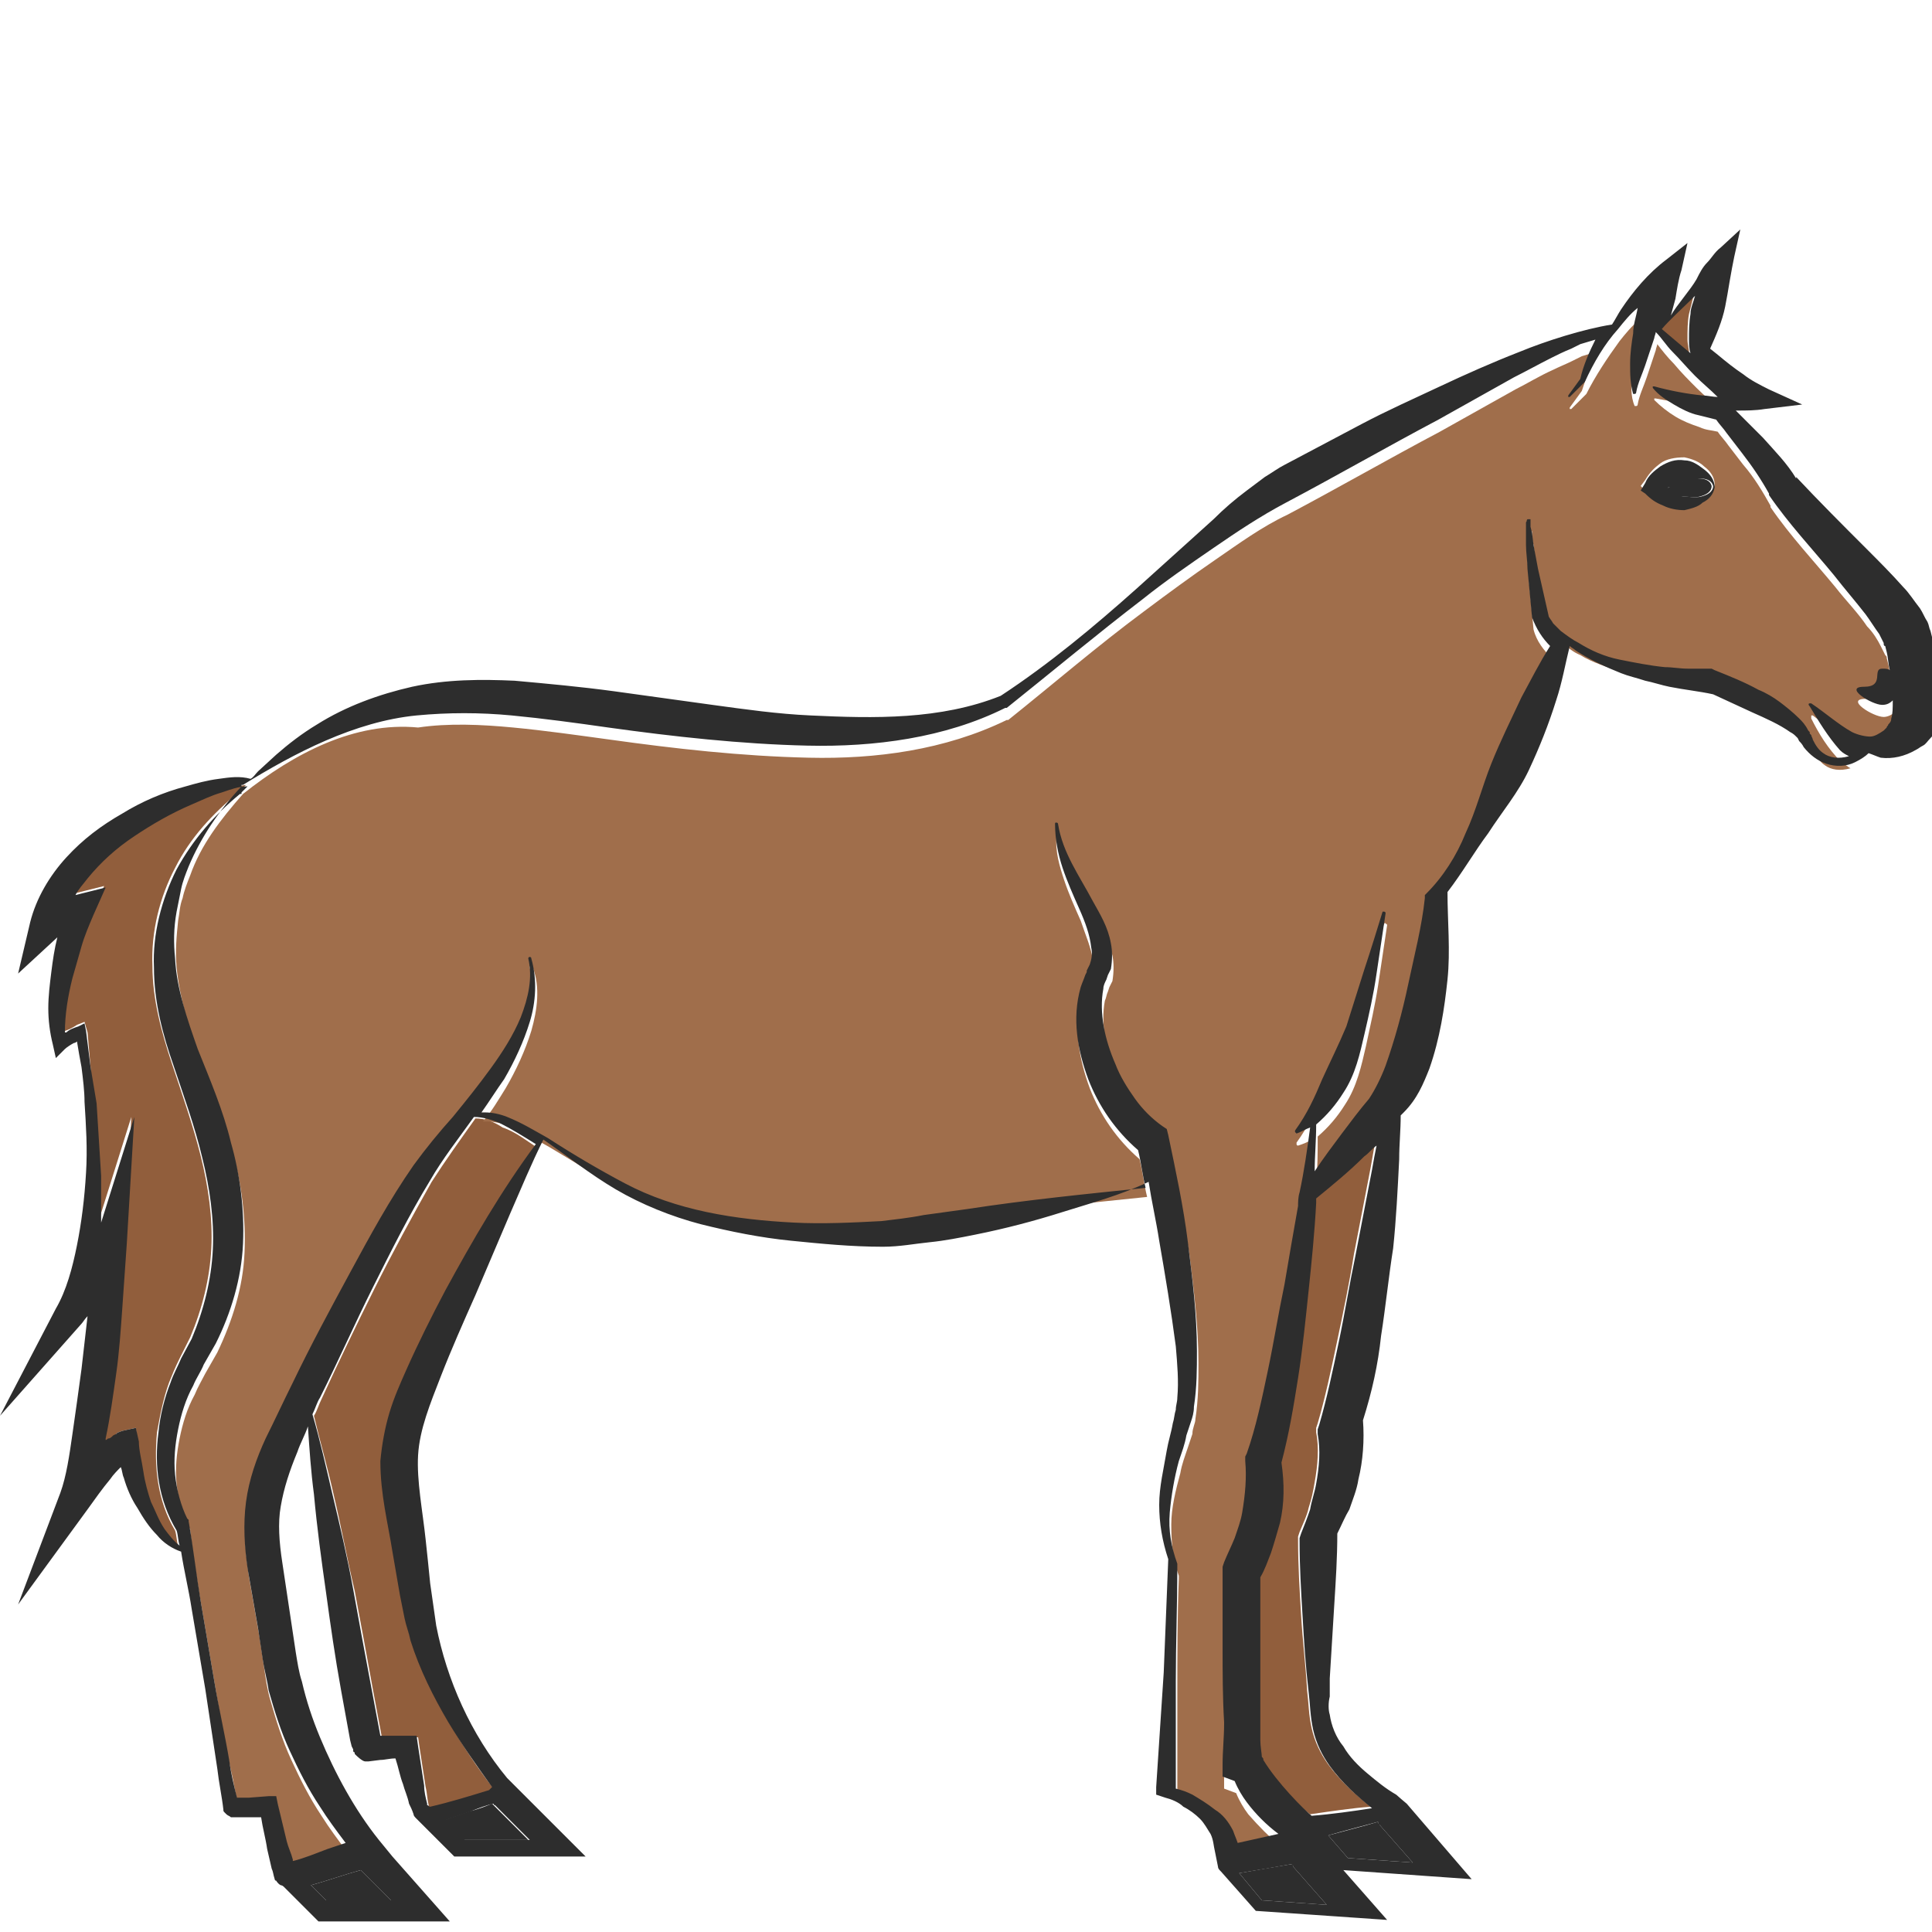 <?xml version="1.0" encoding="utf-8"?>
<!-- Generator: Adobe Illustrator 24.1.2, SVG Export Plug-In . SVG Version: 6.00 Build 0)  -->
<svg version="1.1" id="Layer_1" xmlns="http://www.w3.org/2000/svg" xmlns:xlink="http://www.w3.org/1999/xlink" x="0px" y="0px"
	 viewBox="0 0 128 128" style="enable-background:new 0 0 128 128;" xml:space="preserve">
<style type="text/css">
	.st0{fill:#2D2D2D;}
	.st1{fill:#915E3C;}
	.st2{fill:#A06E4B;}
</style>
<g>
	<path class="st0" d="M85.6,123.5c-1.2,0.2-2.4,0.4-3.5,0.6l1.5,1.8l4.3,0.3l-2.2-2.5C85.7,123.6,85.6,123.5,85.6,123.5z"/>
	<path class="st0" d="M89.3,123.1l4.3,0.3l-2.2-2.5c-0.1-0.1-0.1-0.1-0.1-0.2c-1,0.3-2.2,0.6-3.3,0.9L89.3,123.1z"/>
	<path class="st0" d="M32.6,119.5c-0.5,0.2-1,0.4-1.5,0.5l-1.7,0.6l1.3,1.3h4.3L32.6,119.5C32.7,119.5,32.7,119.5,32.6,119.5z"/>
	<path class="st0" d="M21.6,125.9h4.3l-2-2c-1.1,0.3-2.2,0.7-3.3,1L21.6,125.9z"/>
	<path class="st1" d="M87.1,79.3c0,0.1,0,0.2,0,0.3c-0.1,1.9-0.3,3.9-0.5,5.8c-0.2,1.9-0.4,3.9-0.7,5.8c-0.3,1.9-0.6,3.7-1.1,5.6
		c0.2,1.3,0.1,2.7-0.1,4c-0.1,0.7-0.3,1.3-0.6,2c-0.2,0.5-0.4,1.1-0.7,1.6l0,9.6l0,1.2c0,0.4,0,0.8,0.1,1.1c0,0.1,0,0.1,0.1,0.2
		c0.8,1.5,2.6,3.3,3.2,3.7c1.4-0.2,2.7-0.4,4-0.5c-1-0.8-2-1.7-2.8-2.8c-0.5-0.7-0.9-1.5-1.1-2.4c-0.2-0.9-0.2-1.7-0.3-2.5
		c-0.1-1.7-0.3-3.3-0.4-5c-0.1-1.7-0.2-3.3-0.2-5l0-0.2l0.1-0.3c0.2-0.5,0.5-1.1,0.6-1.6c0.2-0.6,0.3-1.1,0.4-1.7
		c0.2-1.1,0.3-2.3,0.1-3.3l0-0.3l0.1-0.3c0.5-1.7,0.9-3.6,1.3-5.5c0.4-1.9,0.8-3.8,1.1-5.7l1.1-5.7c0.1-0.6,0.2-1.1,0.3-1.7
		c-0.3,0.2-0.5,0.5-0.8,0.7C89.4,77.5,88.3,78.4,87.1,79.3z"/>
	<path class="st1" d="M31.5,74.1c-1,1.4-2,2.8-2.9,4.2c-1.3,2.3-2.6,4.7-3.8,7.1c-1.2,2.4-2.4,4.9-3.5,7.3c-0.2,0.4-0.3,0.8-0.5,1.1
		c0.4,1.7,0.9,3.4,1.3,5.2c0.5,2.1,0.9,4.3,1.4,6.4c0.4,2.1,0.8,4.3,1.2,6.5l0.6,3.2h0c0.5,0,1.1,0,1.6,0l0.8,0l0.1,0.7l0.4,2.6
		c0.1,0.4,0.1,0.8,0.2,1.2c0,0,0,0.1,0,0.1c0.1,0,0.1,0.1,0.2,0.1c1.3-0.3,2.6-0.7,3.9-1.1c0-0.1,0.1-0.2,0.2-0.2c0,0,0,0,0,0
		c-1.1-1.4-2-2.8-2.9-4.3c-1-1.7-1.9-3.5-2.5-5.4c-0.2-0.5-0.3-1-0.4-1.5l-0.3-1.5l-0.5-2.9c-0.3-1.9-0.8-3.8-0.8-6
		c0-1.1,0.2-2.2,0.6-3.2c0.3-1,0.7-1.9,1.1-2.8c0.8-1.8,1.7-3.6,2.6-5.3c1.8-3.3,3.7-6.6,6.1-9.5c-0.8-0.5-1.5-1.1-2.4-1.4
		C32.7,74.3,32.1,74.1,31.5,74.1z"/>
	<path class="st2" d="M16.1,52.6C16.1,52.6,16,52.6,16.1,52.6C16,52.6,16,52.6,16.1,52.6c-1.5,1.7-2.8,3.4-3.5,5.4
		c-0.2,0.5-0.4,1-0.5,1.5c-0.2,0.5-0.2,1-0.3,1.5c-0.1,1-0.2,2-0.1,3.1c0.2,2,0.8,4,1.5,6c0.8,2,1.6,4,2.2,6.2
		c0.6,2.1,0.9,4.4,0.8,6.7c-0.1,2.3-0.8,4.5-1.8,6.6l-0.8,1.4c-0.2,0.4-0.5,0.9-0.7,1.4c-0.5,0.9-0.8,1.9-1,2.9c-0.2,1-0.3,2-0.2,3
		c0.1,1,0.4,2,0.8,2.9l0.1,0.1l0,0.1c0.2,1.8,0.5,3.6,0.8,5.3c0.3,1.8,0.6,3.5,0.9,5.3c0.3,1.8,0.6,3.5,1,5.3
		c0.2,0.8,0.3,1.6,0.5,2.4l0.1,0l0.7,0l1.3-0.1l0.5,0l0.1,0.5c0.2,0.8,0.4,1.7,0.6,2.5c0.1,0.4,0.2,0.8,0.4,1.2c0,0,0,0,0,0.1
		c0.7-0.3,1.5-0.5,2.3-0.8l1.2-0.4c-0.6-0.8-1.2-1.6-1.7-2.4c-0.8-1.2-1.4-2.4-2-3.7c-0.6-1.3-1-2.6-1.4-4c-0.2-0.7-0.3-1.4-0.4-2.1
		l-0.3-2l-0.7-4c-0.2-1.4-0.4-2.9-0.1-4.4c0.2-1.5,0.7-2.9,1.3-4.2c0.6-1.3,1.1-2.5,1.8-3.7c1.2-2.5,2.5-4.9,3.8-7.3
		c1.3-2.4,2.7-4.7,4.2-7.1c0.8-1.2,1.7-2.2,2.6-3.2c0.9-1,1.7-2.1,2.5-3.2c0.8-1.1,1.5-2.2,2-3.4c0.5-1.2,0.8-2.5,0.5-3.9
		c0-0.1,0-0.1,0.1-0.1c0.1,0,0.1,0,0.1,0.1c0.5,1.3,0.3,2.8-0.1,4.2c-0.4,1.3-1,2.6-1.7,3.8c-0.5,0.8-0.9,1.5-1.5,2.2
		c0.1,0,0.1,0,0.2,0c0.5,0,1,0.1,1.5,0.3c1,0.4,1.8,0.9,2.7,1.4c1.7,1,3.4,2.1,5.1,3c3.4,1.8,7.4,2.4,11.2,2.6
		c1.9,0.1,3.9,0.1,5.8-0.1c0.9-0.1,1.9-0.3,2.8-0.4l2.9-0.4c3.9-0.6,7.9-1,11.8-1.4l0,0c0,0,0,0,0,0c-0.2-0.8-0.3-1.7-0.5-2.5
		c-1.5-1.3-2.6-2.9-3.3-4.7c-0.7-1.9-1.1-4-0.5-6.1c0.1-0.3,0.2-0.5,0.3-0.8l0.1-0.2l0.1-0.1l0.1-0.2c0.1-0.3,0.2-0.7,0.1-1.1
		c-0.1-0.8-0.5-1.7-0.8-2.6c-0.4-0.9-0.8-1.8-1.1-2.7c-0.3-0.9-0.6-1.9-0.5-2.9c0-0.1,0.1-0.1,0.1-0.1c0.1,0,0.1,0,0.1,0.1
		c0.3,1.9,1.3,3.4,2.3,5.1c0.5,0.8,0.9,1.7,1.2,2.8c0.1,0.5,0.1,1.1,0,1.7l-0.2,0.4l-0.1,0.3c-0.1,0.2-0.1,0.4-0.2,0.6
		c-0.3,1.6,0.1,3.4,0.8,5c0.4,0.8,0.8,1.6,1.3,2.3c0.5,0.7,1.1,1.3,1.8,1.8l0.3,0.2l0.1,0.4c0.5,2.3,0.9,4.7,1.3,7.1
		c0.3,2.4,0.6,4.8,0.6,7.2c0,1.2,0,2.4-0.2,3.7c0,0.3-0.2,0.6-0.2,1l-0.3,0.9c-0.2,0.6-0.4,1.1-0.5,1.7c-0.3,1.1-0.6,2.3-0.6,3.4
		c0,1.2,0.1,2.3,0.5,3.4l0,0.1l0,0.1c-0.1,2.5-0.1,5.1-0.1,7.6l0,7.1c0.4,0.1,0.7,0.3,1.1,0.4c0.5,0.3,1,0.6,1.5,1
		c0.5,0.4,0.9,0.9,1.2,1.4c0.1,0.2,0.2,0.5,0.3,0.8c0.9-0.2,1.8-0.4,2.7-0.6c-0.7-0.6-1.4-1.3-2.1-2.1c-0.3-0.4-0.6-0.9-0.8-1.4
		l-0.8-0.3l0-0.8c0-0.9,0.1-1.8,0.1-2.7l0-0.1c-0.1-1.7-0.1-3.3-0.1-5c0-1.7,0-3.3,0-5l0-0.3l0.1-0.3c0.2-0.4,0.5-1,0.7-1.6
		c0.2-0.5,0.4-1.1,0.5-1.7c0.3-1.1,0.4-2.3,0.2-3.4l0-0.3l0.1-0.2c0.6-1.7,1-3.6,1.4-5.5c0.4-1.9,0.8-3.8,1.1-5.7
		c0.3-1.7,0.6-3.4,0.9-5.2c0-0.1,0.1-0.6,0.1-0.9c0.2-1.4,0.5-2.9,0.7-4.3c-0.3,0.2-0.6,0.3-0.9,0.4c0,0-0.1,0-0.1-0.1
		c0,0,0-0.1,0-0.1c0.8-1.1,1.3-2.2,1.8-3.4c0.5-1.2,1.1-2.3,1.6-3.5c0.5-1.2,0.9-2.5,1.2-3.8c0.4-1.3,0.7-2.6,1.2-3.8
		c0,0,0.1-0.1,0.1,0c0,0,0.1,0,0.1,0.1l-0.6,4c-0.2,1.3-0.5,2.6-0.8,4c-0.3,1.3-0.6,2.7-1.4,3.9c-0.5,0.8-1.1,1.5-1.8,2.1
		c0,1,0,2.1-0.1,3.1c0.6-0.8,1.2-1.7,1.8-2.5c0.6-0.8,1.2-1.6,1.8-2.3c0.4-0.6,0.8-1.4,1.1-2.2c0.6-1.7,1.1-3.5,1.5-5.4
		c0.4-1.9,0.9-3.7,1.1-5.7l0-0.2l0.1-0.1c1.1-1.1,2-2.5,2.6-4c0.6-1.5,1.1-3.1,1.7-4.6c0.6-1.5,1.3-2.9,2-4.4
		c0.6-1.2,1.2-2.3,1.9-3.4c-0.5-0.5-1-1.1-1.2-1.9l0,0l0,0l-0.3-3.2c0-0.5-0.1-1.1-0.1-1.6l0-0.8l0-0.4l0-0.2l0-0.1
		c0,0,0-0.1,0.1-0.2c0,0,0.1,0,0.2,0c0,0,0,0.1,0,0.2c0-0.1,0,0.1,0,0.1l0,0.2l0.1,0.4l0.1,0.8l0.3,1.6l0.7,3.1l0,0
		c0,0.1,0.2,0.3,0.3,0.5c0.1,0.2,0.3,0.3,0.5,0.5c0.4,0.3,0.7,0.6,1.2,0.8c0.8,0.5,1.8,0.8,2.7,1.1c1,0.2,2,0.4,3,0.5
		c0.5,0,1,0.1,1.5,0.1l1.5,0l0.1,0l0.2,0.1c1,0.3,1.9,0.8,2.9,1.3c0.5,0.3,0.9,0.5,1.4,0.8c0.4,0.3,0.9,0.6,1.3,1.1
		c0.2,0.2,0.4,0.5,0.6,0.8l0.1,0.1l0,0.1l0.1,0.1c0,0.1,0.1,0.2,0.1,0.3c0.2,0.4,0.4,0.7,0.7,0.9c0.4,0.3,1,0.4,1.7,0.2
		c-0.2-0.1-0.4-0.3-0.6-0.4c-0.9-0.9-1.5-1.9-2-2.9c0-0.1,0-0.1,0-0.2c0,0,0.1,0,0.1,0l0,0c0.9,0.7,1.9,1.4,2.7,1.9
		c0.4,0.2,0.8,0.3,1.2,0.3c0.3,0,0.6-0.2,0.9-0.4c0.1-0.1,0.2-0.1,0.2-0.2c0-0.1,0.1-0.1,0.1-0.2c0.1-0.1,0.1-0.2,0.2-0.4
		c0.1-0.3,0.1-0.7,0.1-1.2c-0.2,0.2-0.5,0.3-0.7,0.3c-0.7,0-2.6-1.2-1.2-1.2c1.4,0,0.5-1.2,1.2-1.2c0.2,0,0.3,0,0.5,0.1
		c-0.1-0.4-0.1-0.8-0.2-1.2l-0.1-0.4c0-0.1,0-0.1-0.1-0.2c-0.1-0.2-0.2-0.4-0.3-0.6c-0.2-0.4-0.5-0.9-0.9-1.3
		c-0.6-0.9-1.4-1.7-2.1-2.6c-1.4-1.7-3-3.4-4.3-5.3l0-0.1l0,0c-0.5-0.9-1.1-1.9-1.8-2.7l-1-1.3c-0.2-0.3-0.5-0.6-0.7-0.9
		c-0.4-0.1-0.8-0.1-1.2-0.3c-0.6-0.2-1.1-0.4-1.6-0.7c-0.5-0.3-1-0.7-1.4-1.1c0,0,0-0.1,0-0.1c0,0,0,0,0.1,0l0,0
		c1.1,0.2,2.2,0.4,3.2,0.6c0.3,0,0.7,0.1,1,0.1c-0.5-0.5-1-0.9-1.5-1.4c-0.5-0.5-1-1-1.5-1.6c-0.4-0.4-0.8-0.9-1.1-1.3
		c0,0.1-0.1,0.3-0.1,0.4c-0.2,0.6-0.4,1.2-0.6,1.8c-0.2,0.6-0.5,1.2-0.6,1.8l0,0c0,0,0,0.1-0.1,0.1c0,0,0,0-0.1,0
		c-0.3-0.7-0.2-1.4-0.2-2c0-0.7,0.1-1.3,0.2-2c0.1-0.6,0.2-1.2,0.3-1.7c-0.5,0.4-0.9,0.9-1.3,1.4c-0.8,1.1-1.6,2.3-2.2,3.5l0,0l0,0
		l-1,1c0,0-0.1,0-0.1,0c0,0,0-0.1,0-0.1l0.8-1.1c0.3-0.9,0.6-1.8,1-2.6l-1,0.3l-0.6,0.3c-0.4,0.2-0.9,0.4-1.3,0.6
		c-0.9,0.4-1.7,0.9-2.5,1.3l-5,2.8c-3.4,1.8-6.7,3.7-10.1,5.5c-1.7,0.8-3.2,1.9-4.8,3c-1.6,1.1-3.1,2.2-4.7,3.4
		c-3.1,2.3-6,4.8-9,7.2l0,0l-0.1,0c-4.1,2-8.7,2.6-13.1,2.5c-4.5-0.1-8.9-0.6-13.2-1.2c-2.2-0.3-4.3-0.6-6.4-0.8
		c-2.1-0.2-4.3-0.3-6.3,0C23.5,47.8,19.5,49.9,16.1,52.6L16.1,52.6z M109,31.8c0.3-0.5,0.6-0.8,1-1.1c0.4-0.3,1-0.4,1.6-0.4
		c0.5,0.1,1,0.3,1.3,0.6c0.4,0.3,0.7,0.7,0.7,1.2c-0.1,0.5-0.5,0.7-0.8,1c-0.4,0.2-0.8,0.4-1.2,0.5c-0.5,0.1-1-0.1-1.4-0.3
		c-0.4-0.2-0.8-0.4-1.2-0.8l0,0l-0.3-0.3L109,31.8z"/>
	<path class="st1" d="M5.8,68.4L6,70.7l0.2,2.4c0.1,1.6,0.3,3.2,0.3,4.8c0,1,0.1,2.1,0,3.1l2.2-7l-0.4,8.6c-0.1,1.4-0.2,2.9-0.3,4.3
		c-0.1,1.4-0.3,2.9-0.4,4.3c-0.2,1.4-0.4,2.9-0.7,4.3c0,0,0,0.1,0,0.1c0.1,0,0.1-0.1,0.2-0.1c0.1-0.1,0.2-0.2,0.3-0.2L7.7,95
		l0.1-0.1c0.1,0,0,0,0.3-0.1L9,94.6l0.1,0.9c0.1,0.6,0.2,1.3,0.3,2c0.1,0.7,0.3,1.3,0.5,2c0.2,0.6,0.5,1.3,0.9,1.8
		c0.3,0.4,0.6,0.8,1,1.1c-0.1-0.3-0.1-0.7-0.2-1c-1.2-2-1.4-4.3-1.2-6.5c0.2-1.1,0.4-2.2,0.8-3.3c0.2-0.5,0.4-1,0.7-1.6l0.7-1.4
		c0.8-1.9,1.3-3.9,1.4-5.9c0.1-2-0.2-4.1-0.7-6.1c-0.5-2-1.2-4-1.9-6.1c-0.7-2.1-1.3-4.3-1.3-6.5c-0.1-2.3,0.5-4.6,1.5-6.5
		c1-2,2.5-3.6,4.2-5c0,0,0,0,0.1,0c0,0,0,0,0-0.1c0.1-0.1,0.3-0.3,0.4-0.4c-0.6,0.1-1.1,0.2-1.7,0.4c-0.7,0.2-1.4,0.5-2,0.8
		c-1.3,0.6-2.6,1.3-3.8,2.1c-1.2,0.8-2.2,1.7-3.1,2.8c-0.3,0.3-0.5,0.7-0.8,1.1c0,0,0,0,0,0l2-0.5l-0.8,1.8
		c-0.3,0.7-0.5,1.4-0.8,2.1c-0.2,0.7-0.5,1.4-0.6,2.1c-0.3,1.2-0.5,2.4-0.5,3.6c0,0,0,0,0.1,0c0.3-0.1,0.5-0.2,0.8-0.4l0.5-0.2
		L5.8,68.4z"/>
	<path class="st1" d="M111.9,23.4c0-0.3-0.1-0.6-0.1-0.9c0-0.6,0-1.2,0.1-1.7c0.1-0.4,0.2-0.8,0.3-1.2l-0.1,0.1
		c-0.6,0.6-1.6,1.5-2.2,2.1l1.3,1.1L111.9,23.4z"/>
	<path class="st0" d="M111.5,32.9c0.4,0,0.8,0.1,1.1,0c0.4-0.1,0.8-0.3,0.8-0.7c-0.1-0.4-0.5-0.5-0.9-0.5c-0.4,0-0.7,0.1-1,0.2
		c-0.3,0-0.5,0.1-0.8,0.3c-0.1,0.1-0.2,0.1-0.3,0.2c0.1,0.1,0.1,0.1,0.2,0.2C110.9,32.8,111.2,32.9,111.5,32.9z"/>
	<path class="st0" d="M5.1,82.5c-0.3,1.5-0.7,3-1.4,4.2L0,93.8l5.4-6.1c0.1-0.1,0.2-0.3,0.4-0.5l-0.4,3.5C5.2,92.2,5,93.6,4.8,95
		c-0.2,1.4-0.4,2.8-0.8,3.9l-2.8,7.4l4.6-6.3c0.5-0.7,1-1.4,1.5-2c0.2-0.3,0.5-0.6,0.7-0.8c0.1,0.2,0.1,0.5,0.2,0.7
		c0.2,0.7,0.5,1.4,0.9,2c0.4,0.7,0.8,1.3,1.3,1.8c0.4,0.5,1,0.9,1.6,1.1c0.2,1.3,0.5,2.5,0.7,3.8c0.3,1.8,0.6,3.5,0.9,5.3l0.8,5.3
		c0.1,0.9,0.3,1.8,0.4,2.7c0,0.1,0,0.1,0.1,0.2l0,0l0,0c0,0,0.1,0.1,0.1,0.1c0.1,0.1,0.2,0.1,0.3,0.2l0.1,0l0,0l0.1,0l0.3,0l0.7,0
		l0.8,0c0.1,0.7,0.3,1.4,0.4,2.1c0.1,0.4,0.2,0.9,0.3,1.3c0.1,0.2,0.1,0.4,0.2,0.7c0,0,0,0.1,0.1,0.1c0,0,0.1,0.2,0.3,0.3
		c0,0,0.1,0,0.2,0.1l2.3,2.3h8.7l-3.8-4.3l-0.9-1.1c-1.6-2-2.9-4.4-3.9-6.8c-0.5-1.2-0.9-2.4-1.2-3.7c-0.2-0.6-0.3-1.3-0.4-1.9
		l-0.3-2l-0.6-4c-0.2-1.3-0.3-2.6-0.1-3.7c0.2-1.2,0.6-2.4,1.1-3.6c0.2-0.6,0.5-1.1,0.7-1.7c0.1,1.5,0.2,3,0.4,4.5
		c0.2,2.2,0.5,4.4,0.8,6.5c0.3,2.2,0.6,4.3,1,6.5c0.2,1.1,0.4,2.2,0.6,3.3l0.1,0.4l0.1,0.2l0,0.1c0,0,0,0.1,0.1,0.1l0,0l0,0.1
		l0.1,0.1c0,0,0.4,0.4,0.6,0.4c0.4,0,0.1,0,0.2,0l0,0l0,0l0.8-0.1c0.3,0,0.6-0.1,1-0.1c0.2,0.6,0.3,1.2,0.5,1.7
		c0.1,0.4,0.3,0.8,0.4,1.3c0.1,0.2,0.2,0.4,0.3,0.7c0,0,0,0,0,0c0,0.1,0.1,0.2,0.2,0.3l2.5,2.5h8.7l-5-5c-0.1-0.1-0.1-0.1-0.2-0.2
		c-2.4-2.9-4-6.5-4.7-10.1l-0.2-1.4l-0.2-1.4c-0.1-1-0.2-2-0.3-2.9c-0.2-1.9-0.6-3.9-0.5-5.6c0.1-1.7,0.8-3.4,1.5-5.2
		c0.7-1.8,1.5-3.6,2.3-5.4l2.3-5.4c0.7-1.6,1.4-3.3,2.2-4.9c1.6,1.1,3.1,2.3,4.8,3.3c1.7,1,3.7,1.8,5.6,2.3c2,0.5,4,0.9,6,1.1
		c2,0.2,4,0.4,6.1,0.4c1.1,0,2.1-0.2,3.1-0.3c1-0.1,2-0.3,3-0.5c2-0.4,3.9-0.9,5.8-1.5c1.9-0.6,3.8-1.1,5.7-2
		c0.2,1.3,0.5,2.6,0.7,3.9c0.4,2.3,0.8,4.7,1.1,7c0.1,1.2,0.2,2.3,0.1,3.4c0,0.3-0.1,0.5-0.1,0.8c-0.1,0.3-0.1,0.6-0.2,0.9
		c-0.1,0.6-0.3,1.2-0.4,1.8c-0.2,1.2-0.5,2.4-0.5,3.6c0,1.2,0.2,2.4,0.6,3.6c-0.1,2.5-0.2,5-0.3,7.5l-0.5,7.6l0,0.5l0.6,0.2
		c0.4,0.1,0.9,0.3,1.2,0.6c0.4,0.2,0.8,0.5,1.1,0.8c0.3,0.3,0.5,0.7,0.7,1c0.2,0.4,0.2,0.8,0.3,1.2l0.2,1c0,0.1,0.1,0.2,0.2,0.3
		l2.3,2.6l8.7,0.6l-2.9-3.3l8.5,0.6l-4.3-5c0,0-0.6-0.5-0.7-0.6c-0.7-0.4-1.3-0.9-1.9-1.4c-0.6-0.5-1.2-1.1-1.6-1.8
		c-0.5-0.6-0.8-1.4-0.9-2.1c-0.1-0.3-0.1-0.8,0-1.2l0-1.2c0.1-1.6,0.2-3.3,0.3-4.9c0.1-1.6,0.2-3.1,0.2-4.7c0.3-0.6,0.5-1.1,0.8-1.6
		c0.2-0.6,0.5-1.3,0.6-2c0.3-1.2,0.4-2.6,0.3-3.9c0.6-1.9,1-3.7,1.2-5.6c0.3-1.9,0.5-3.9,0.8-5.8c0.2-1.9,0.3-3.9,0.4-5.9
		c0-1,0.1-1.9,0.1-2.9c0.1-0.1,0.2-0.2,0.2-0.2c0.9-0.9,1.3-1.9,1.7-2.9c0.7-2,1-4,1.2-5.9c0.2-1.9,0-3.9,0-5.8
		c1-1.3,1.8-2.7,2.7-3.9c0.9-1.4,2-2.7,2.7-4.2c0.7-1.5,1.3-3,1.8-4.6c0.4-1.2,0.6-2.4,0.9-3.6c0.1,0.1,0.3,0.2,0.4,0.3
		c0.9,0.6,2,1.1,3,1.5c0.5,0.2,1,0.3,1.6,0.5c0.5,0.1,1.1,0.3,1.6,0.4c1,0.2,2,0.3,2.9,0.5l2.6,1.2c0.9,0.4,1.8,0.8,2.5,1.3
		c0.2,0.1,0.3,0.2,0.4,0.3l0,0l0.1,0.1l0.1,0.2c0.1,0.1,0.2,0.2,0.3,0.4c0.4,0.5,0.9,0.9,1.5,1.1c0.6,0.2,1.3,0.2,1.9-0.1
		c0.4-0.2,0.7-0.4,0.9-0.6c0.3,0.1,0.5,0.2,0.8,0.3c0.8,0.1,1.6-0.1,2.3-0.5c0.2-0.1,0.3-0.2,0.5-0.3c0.2-0.1,0.3-0.3,0.5-0.5
		c0.3-0.3,0.5-0.7,0.6-1.1c0.2-0.8,0.3-1.5,0.2-2.1c-0.1-1.3-0.4-2.4-0.7-3.5l-0.1-0.4c-0.1-0.2-0.1-0.4-0.2-0.6
		c-0.2-0.3-0.3-0.6-0.5-0.9c-0.4-0.5-0.7-1-1.1-1.4c-0.8-0.9-1.6-1.7-2.4-2.5c-1.6-1.6-3.2-3.2-4.7-4.8l0,0.1
		c-0.6-1-1.4-1.8-2.2-2.7c-0.4-0.4-0.8-0.8-1.2-1.2c-0.2-0.2-0.4-0.4-0.6-0.6c0,0,0,0,0.1,0c0.6,0,1.2,0,1.8-0.1l2.5-0.3l-2.2-1
		c-0.6-0.3-1.2-0.6-1.7-1c-0.6-0.4-1.1-0.8-1.7-1.3l-0.5-0.4c0.4-0.9,0.8-1.8,1-2.8c0.1-0.5,0.2-1.1,0.3-1.7
		c0.1-0.6,0.2-1.1,0.3-1.6l0.4-1.8l-1.3,1.2c-0.4,0.3-0.6,0.7-0.9,1c-0.3,0.3-0.5,0.7-0.7,1.1c-0.4,0.7-1.3,1.7-1.7,2.4
		c0.1-0.4,0.2-0.7,0.3-1.1c0.1-0.6,0.2-1.3,0.4-1.9l0.4-1.8l-1.4,1.1c-1.2,0.9-2.2,2.1-3,3.3c-0.2,0.3-0.4,0.7-0.6,1
		c-1.9,0.3-4.4,1.1-6.1,1.8c-1.8,0.7-3.6,1.5-5.3,2.3c-1.7,0.8-3.5,1.6-5.2,2.5c-1.7,0.9-3.4,1.8-5.1,2.7c-0.4,0.2-0.8,0.5-1.3,0.8
		c-0.4,0.3-0.8,0.6-1.2,0.9c-0.8,0.6-1.5,1.2-2.2,1.9L75.3,39c-2.8,2.5-5.8,5-9,7.1c-4,1.6-8.4,1.5-12.6,1.3
		c-2.2-0.1-4.3-0.4-6.5-0.7l-6.5-0.9c-2.2-0.3-4.4-0.5-6.6-0.7c-2.2-0.1-4.5-0.1-6.8,0.4C25.1,46,22.9,46.8,21,48
		c-1,0.6-1.9,1.3-2.7,2l-1.2,1.1c-0.2,0.2-0.3,0.4-0.5,0.5c-0.7-0.2-1.4-0.1-2.1,0c-0.8,0.1-1.5,0.3-2.2,0.5c-1.5,0.4-2.9,1-4.2,1.8
		c-1.4,0.8-2.6,1.7-3.7,2.9c-1.1,1.2-2,2.7-2.4,4.3l-0.8,3.4l2.6-2.4c0,0,0,0,0,0c-0.2,0.8-0.3,1.5-0.4,2.3
		c-0.1,0.8-0.2,1.6-0.2,2.4c0,0.8,0.1,1.6,0.3,2.4l0.2,0.9l0.6-0.6c0.1-0.1,0.4-0.3,0.6-0.4c0.1,0,0.2-0.1,0.2-0.1
		c0.1,0.6,0.2,1.2,0.3,1.7c0.1,0.8,0.2,1.6,0.2,2.3c0.1,1.6,0.2,3.1,0.1,4.7C5.6,79.4,5.4,81,5.1,82.5z M25.9,125.9h-4.3l-1-1
		c1.1-0.3,2.2-0.7,3.3-1L25.9,125.9z M35.1,121.9h-4.3l-1.3-1.3l1.7-0.6c0.5-0.2,1-0.4,1.5-0.5c0,0,0,0.1,0.1,0.1L35.1,121.9z
		 M29.5,85.5c-0.9,1.7-1.8,3.5-2.6,5.3c-0.4,0.9-0.8,1.8-1.1,2.8c-0.3,1-0.5,2.1-0.6,3.2c0,2.2,0.5,4.1,0.8,6l0.5,2.9l0.3,1.5
		c0.1,0.5,0.3,1,0.4,1.5c0.6,1.9,1.5,3.7,2.5,5.4c0.9,1.5,1.9,2.9,2.9,4.3c0,0,0,0,0,0c-0.1,0.1-0.1,0.1-0.2,0.2
		c-1.3,0.4-2.6,0.8-3.9,1.1c-0.1,0-0.1-0.1-0.2-0.1c0,0,0-0.1,0-0.1c-0.1-0.4-0.2-0.8-0.2-1.2l-0.4-2.6l-0.1-0.7l-0.8,0
		c-0.5,0-1.1,0-1.6,0h0l-0.6-3.2c-0.4-2.1-0.8-4.3-1.2-6.5c-0.4-2.2-0.9-4.3-1.4-6.4c-0.4-1.7-0.8-3.5-1.3-5.2
		c0.2-0.4,0.3-0.8,0.5-1.1c1.2-2.4,2.3-4.9,3.5-7.3c1.2-2.4,2.4-4.8,3.8-7.1c0.8-1.4,1.9-2.8,2.9-4.2c0.6,0,1.2,0.2,1.7,0.4
		c0.8,0.4,1.6,0.9,2.4,1.4C33.2,78.9,31.3,82.2,29.5,85.5z M83.6,125.9l-1.5-1.8c1.2-0.2,2.4-0.4,3.5-0.6c0,0.1,0.1,0.1,0.1,0.2
		l2.2,2.5L83.6,125.9z M91.4,120.9l2.2,2.5l-4.3-0.3l-1.3-1.5c1-0.3,2.2-0.6,3.3-0.9C91.3,120.8,91.3,120.9,91.4,120.9z M90.9,77.5
		l-1.1,5.7c-0.4,1.9-0.7,3.8-1.1,5.7c-0.4,1.9-0.8,3.8-1.3,5.5l-0.1,0.3l0,0.3c0.2,1.1,0.1,2.2-0.1,3.3c-0.1,0.6-0.3,1.1-0.4,1.7
		c-0.2,0.6-0.4,1.1-0.6,1.6l-0.1,0.3l0,0.2c0,1.7,0.1,3.3,0.2,5c0.1,1.7,0.2,3.3,0.4,5c0.1,0.8,0.1,1.6,0.3,2.5
		c0.2,0.9,0.6,1.7,1.1,2.4c0.8,1.1,1.8,2,2.8,2.8c-1.3,0.2-2.7,0.4-4,0.5c-0.5-0.4-2.3-2.2-3.2-3.7c0-0.1,0-0.1-0.1-0.2
		c0-0.2-0.1-0.7-0.1-1.1l0-1.2l0-9.6c0.3-0.5,0.5-1.1,0.7-1.6c0.2-0.6,0.4-1.3,0.6-2c0.3-1.3,0.3-2.6,0.1-4c0.5-1.9,0.8-3.7,1.1-5.6
		c0.3-1.9,0.5-3.9,0.7-5.8c0.2-1.9,0.4-3.9,0.5-5.8c0-0.1,0-0.2,0-0.3c1.1-0.9,2.2-1.8,3.2-2.8c0.3-0.2,0.5-0.5,0.8-0.7
		C91.1,76.4,91,76.9,90.9,77.5z M112.2,19.7l0.1-0.1c-0.1,0.4-0.3,0.8-0.3,1.2c-0.1,0.6-0.1,1.2-0.1,1.7c0,0.3,0,0.6,0.1,0.9
		l-0.6-0.5l-1.3-1.1C110.6,21.2,111.6,20.3,112.2,19.7z M27.6,47.4c2.1-0.2,4.2-0.2,6.3,0c2.1,0.2,4.3,0.5,6.4,0.8
		c4.3,0.6,8.8,1.1,13.2,1.2c4.4,0.1,9.1-0.5,13.1-2.5l0.1,0l0,0c3-2.4,6-4.9,9-7.2c1.5-1.2,3.1-2.3,4.7-3.4c1.6-1.1,3.1-2.1,4.8-3
		c3.4-1.8,6.7-3.7,10.1-5.5l5-2.8c0.8-0.4,1.7-0.9,2.5-1.3c0.4-0.2,0.8-0.4,1.3-0.6l0.6-0.3l1-0.3c-0.4,0.8-0.8,1.7-1,2.6l-0.8,1.1
		c0,0,0,0.1,0,0.1c0,0,0.1,0,0.1,0l1-1l0,0l0,0c0.6-1.3,1.3-2.5,2.2-3.5c0.4-0.5,0.8-1,1.3-1.4c-0.1,0.6-0.3,1.1-0.3,1.7
		c-0.1,0.6-0.2,1.3-0.2,2c0,0.7,0,1.3,0.2,2c0,0,0,0,0.1,0c0,0,0.1,0,0.1-0.1l0,0c0.1-0.6,0.4-1.2,0.6-1.8c0.2-0.6,0.4-1.2,0.6-1.8
		c0-0.1,0.1-0.3,0.1-0.4c0.4,0.4,0.7,0.9,1.1,1.3c0.5,0.5,1,1.1,1.5,1.6c0.5,0.5,1,0.9,1.5,1.4c-0.3,0-0.7-0.1-1-0.1
		c-1-0.1-2.1-0.3-3.2-0.6l0,0c0,0,0,0-0.1,0c0,0,0,0.1,0,0.1c0.4,0.5,0.9,0.8,1.4,1.1c0.5,0.3,1.1,0.6,1.6,0.7
		c0.4,0.1,0.8,0.2,1.2,0.3c0.2,0.3,0.5,0.6,0.7,0.9l1,1.3c0.7,0.9,1.3,1.8,1.8,2.7l0,0l0,0.1c1.3,1.9,2.9,3.6,4.3,5.3
		c0.7,0.9,1.4,1.7,2.1,2.6c0.3,0.4,0.6,0.9,0.9,1.3c0.1,0.2,0.2,0.4,0.3,0.6c0,0.1,0,0.2,0.1,0.2l0.1,0.4c0.1,0.4,0.1,0.8,0.2,1.2
		c-0.1-0.1-0.3-0.1-0.5-0.1c-0.7,0,0.2,1.2-1.2,1.2c-1.4,0,0.5,1.2,1.2,1.2c0.3,0,0.5-0.1,0.7-0.3c0,0.5,0,0.9-0.1,1.2
		c0,0.2-0.1,0.3-0.2,0.4c0,0.1-0.1,0.1-0.1,0.2c-0.1,0.1-0.1,0.1-0.2,0.2c-0.3,0.2-0.6,0.4-0.9,0.4c-0.3,0-0.8-0.1-1.2-0.3
		c-0.9-0.5-1.8-1.3-2.7-1.9l0,0c0,0-0.1,0-0.1,0c-0.1,0-0.1,0.1,0,0.2c0.6,1,1.2,2,2,2.9c0.2,0.2,0.4,0.3,0.6,0.4
		c-0.7,0.2-1.3,0.1-1.7-0.2c-0.3-0.2-0.5-0.5-0.7-0.9c0-0.1-0.1-0.2-0.1-0.3l-0.1-0.1l0-0.1l-0.1-0.1c-0.2-0.4-0.4-0.6-0.6-0.8
		c-0.4-0.4-0.9-0.8-1.3-1.1c-0.4-0.3-0.9-0.6-1.4-0.8c-0.9-0.5-1.9-0.9-2.9-1.3l-0.2-0.1l-0.1,0l-1.5,0c-0.5,0-1-0.1-1.5-0.1
		c-1-0.1-2-0.3-3-0.5c-1-0.2-1.9-0.6-2.7-1.1c-0.4-0.2-0.8-0.5-1.2-0.8c-0.2-0.2-0.3-0.3-0.5-0.5c-0.1-0.2-0.3-0.4-0.3-0.5l0,0
		l-0.7-3.1l-0.3-1.6l-0.1-0.8l-0.1-0.4l0-0.2c0,0,0-0.2,0-0.1c0,0,0-0.1,0-0.2c0,0-0.1,0-0.2,0c-0.1,0.1,0,0.1-0.1,0.2l0,0.1l0,0.2
		l0,0.4l0,0.8c0,0.5,0.1,1.1,0.1,1.6l0.3,3.2l0,0l0,0c0.3,0.8,0.7,1.4,1.2,1.9c-0.7,1.1-1.3,2.3-1.9,3.4c-0.7,1.5-1.4,2.9-2,4.4
		c-0.6,1.5-1,3.1-1.7,4.6c-0.6,1.5-1.5,2.9-2.6,4l-0.1,0.1l0,0.2c-0.2,1.9-0.7,3.8-1.1,5.7c-0.4,1.9-0.9,3.7-1.5,5.4
		c-0.3,0.8-0.7,1.6-1.1,2.2c-0.6,0.7-1.2,1.5-1.8,2.3c-0.6,0.8-1.2,1.6-1.8,2.5c0-1,0.1-2,0.1-3.1c0.7-0.6,1.3-1.3,1.8-2.1
		c0.8-1.2,1.1-2.6,1.4-3.9c0.3-1.3,0.6-2.6,0.8-4l0.6-4c0,0,0-0.1-0.1-0.1c0,0-0.1,0-0.1,0c-0.4,1.3-0.8,2.6-1.2,3.8
		c-0.4,1.3-0.8,2.5-1.2,3.8c-0.5,1.2-1.1,2.4-1.6,3.5c-0.5,1.2-1,2.3-1.8,3.4c0,0,0,0.1,0,0.1c0,0,0.1,0.1,0.1,0.1
		c0.3-0.1,0.6-0.3,0.9-0.4c-0.2,1.5-0.4,2.9-0.7,4.3c-0.1,0.3-0.1,0.7-0.1,0.9c-0.3,1.7-0.6,3.4-0.9,5.2c-0.4,1.9-0.7,3.8-1.1,5.7
		c-0.4,1.9-0.8,3.8-1.4,5.5l-0.1,0.2l0,0.3c0.1,1.1,0,2.2-0.2,3.4c-0.1,0.6-0.3,1.1-0.5,1.7c-0.2,0.5-0.5,1.1-0.7,1.6l-0.1,0.3
		l0,0.3c0,1.7,0,3.3,0,5c0,1.7,0,3.3,0.1,5l0,0.1c0,0.9-0.1,1.8-0.1,2.7l0,0.8l0.8,0.3c0.2,0.5,0.5,1,0.8,1.4
		c0.6,0.8,1.3,1.5,2.1,2.1c-0.9,0.2-1.8,0.4-2.7,0.6c-0.1-0.3-0.2-0.5-0.3-0.8c-0.3-0.6-0.7-1.1-1.2-1.4c-0.5-0.4-1-0.7-1.5-1
		c-0.4-0.2-0.7-0.3-1.1-0.4l0-7.1c0-2.5,0.1-5.1,0.1-7.6l0-0.1l0-0.1c-0.4-1.1-0.6-2.2-0.5-3.4c0.1-1.1,0.3-2.3,0.6-3.4
		c0.2-0.6,0.4-1.1,0.5-1.7l0.3-0.9c0.1-0.3,0.2-0.6,0.2-1c0.2-1.3,0.2-2.5,0.2-3.7c0-2.4-0.3-4.8-0.6-7.2c-0.3-2.4-0.8-4.7-1.3-7.1
		l-0.1-0.4l-0.3-0.2c-0.7-0.5-1.3-1.1-1.8-1.8c-0.5-0.7-1-1.5-1.3-2.3c-0.7-1.6-1.1-3.4-0.8-5c0-0.2,0.1-0.4,0.2-0.6l0.1-0.3
		l0.2-0.4c0.1-0.6,0.1-1.2,0-1.7c-0.2-1.1-0.7-1.9-1.2-2.8c-0.9-1.7-2-3.2-2.3-5.1c0-0.1-0.1-0.1-0.1-0.1c-0.1,0-0.1,0-0.1,0.1
		c0,1,0.2,2,0.5,2.9c0.3,0.9,0.7,1.8,1.1,2.7c0.4,0.9,0.7,1.7,0.8,2.6c0.1,0.4,0,0.8-0.1,1.1L72,64.3L72,64.4l-0.1,0.2
		c-0.1,0.3-0.2,0.5-0.3,0.8c-0.6,2.1-0.2,4.2,0.5,6.1c0.7,1.8,1.8,3.4,3.3,4.7c0.2,0.8,0.3,1.7,0.5,2.5c0,0,0,0,0,0l0,0
		c-3.9,0.4-7.9,0.8-11.8,1.4l-2.9,0.4c-1,0.2-2,0.3-2.8,0.4c-1.9,0.1-3.9,0.2-5.8,0.1c-3.9-0.2-7.8-0.8-11.2-2.6
		c-1.7-0.9-3.4-1.9-5.1-3c-0.9-0.5-1.7-1-2.7-1.4c-0.5-0.2-1-0.3-1.5-0.3c-0.1,0-0.1,0-0.2,0c0.5-0.7,1-1.5,1.5-2.2
		c0.7-1.2,1.3-2.5,1.7-3.8c0.4-1.3,0.5-2.8,0.1-4.2c0-0.1-0.1-0.1-0.1-0.1c-0.1,0-0.1,0.1-0.1,0.1c0.3,1.3,0,2.6-0.5,3.9
		c-0.5,1.2-1.2,2.3-2,3.4c-0.8,1.1-1.6,2.1-2.5,3.2c-0.9,1-1.8,2.1-2.6,3.2c-1.6,2.3-2.9,4.7-4.2,7.1c-1.3,2.4-2.6,4.8-3.8,7.3
		c-0.6,1.2-1.2,2.5-1.8,3.7c-0.6,1.3-1.1,2.7-1.3,4.2c-0.2,1.5-0.1,3,0.1,4.4l0.7,4l0.3,2c0.1,0.7,0.3,1.4,0.4,2.1
		c0.4,1.4,0.8,2.7,1.4,4c0.6,1.3,1.2,2.5,2,3.7c0.5,0.8,1.1,1.6,1.7,2.4l-1.2,0.4c-0.8,0.3-1.5,0.6-2.3,0.8c0,0,0,0,0-0.1
		c-0.1-0.4-0.3-0.8-0.4-1.2c-0.2-0.8-0.4-1.7-0.6-2.5l-0.1-0.5l-0.5,0l-1.3,0.1l-0.7,0l-0.1,0c-0.2-0.8-0.4-1.6-0.5-2.4
		c-0.3-1.8-0.7-3.5-1-5.3c-0.3-1.8-0.6-3.5-0.9-5.3c-0.3-1.8-0.5-3.6-0.8-5.3l0-0.1l-0.1-0.1c-0.4-0.8-0.7-1.9-0.8-2.9
		c-0.1-1,0-2,0.2-3c0.2-1,0.5-2,1-2.9c0.2-0.5,0.5-0.9,0.7-1.4l0.8-1.4c1-2,1.7-4.3,1.8-6.6c0.1-2.3-0.2-4.6-0.8-6.7
		c-0.5-2.1-1.4-4.2-2.2-6.2c-0.7-2-1.4-4-1.5-6c-0.1-1-0.1-2,0.1-3.1c0.1-0.5,0.2-1,0.3-1.5c0.1-0.5,0.3-1,0.5-1.5
		c0.8-1.9,2-3.7,3.5-5.3c0,0,0,0,0-0.1c0,0,0,0,0.1,0l0,0C19.5,49.9,23.5,47.8,27.6,47.4z M5.2,68c-0.3,0.1-0.6,0.2-0.8,0.4
		c0,0,0,0-0.1,0c0-1.2,0.2-2.4,0.5-3.6c0.2-0.7,0.4-1.4,0.6-2.1c0.2-0.7,0.5-1.4,0.8-2.1L7,58.8l-2,0.5c0,0,0,0,0,0
		c0.2-0.4,0.5-0.7,0.8-1.1c0.9-1.1,1.9-2,3.1-2.8c1.2-0.8,2.4-1.5,3.8-2.1c0.7-0.3,1.3-0.6,2-0.8c0.6-0.2,1.1-0.4,1.7-0.4
		c-0.1,0.1-0.3,0.3-0.4,0.4c0,0,0,0,0,0.1c0,0,0,0-0.1,0c-1.7,1.4-3.1,3-4.2,5c-1,2-1.6,4.3-1.5,6.5c0,2.3,0.6,4.5,1.3,6.5
		c0.7,2.1,1.4,4,1.9,6.1c0.5,2,0.8,4.1,0.7,6.1c-0.1,2-0.6,4-1.4,5.9L12,90c-0.2,0.5-0.5,1-0.7,1.6c-0.4,1-0.7,2.2-0.8,3.3
		c-0.3,2.2,0,4.5,1.2,6.5c0.1,0.3,0.1,0.7,0.2,1c-0.4-0.3-0.7-0.7-1-1.1c-0.4-0.6-0.6-1.2-0.9-1.8c-0.2-0.6-0.4-1.3-0.5-2
		c-0.1-0.7-0.3-1.4-0.3-2L9,94.6l-0.9,0.2c-0.3,0.1-0.2,0.1-0.3,0.1L7.7,95l-0.2,0.1c-0.1,0.1-0.2,0.2-0.3,0.2
		c-0.1,0-0.1,0.1-0.2,0.1c0,0,0-0.1,0-0.1c0.3-1.4,0.5-2.9,0.7-4.3c0.2-1.4,0.3-2.9,0.4-4.3c0.1-1.4,0.2-2.9,0.3-4.3L8.9,74l-2.2,7
		c0-1,0-2.1,0-3.1c-0.1-1.6-0.2-3.2-0.3-4.8L6,70.7l-0.3-2.4l-0.1-0.5L5.2,68z"/>
	<path class="st0" d="M109,32.7c0.4,0.4,0.7,0.6,1.2,0.8c0.4,0.2,0.9,0.3,1.4,0.3c0.4-0.1,0.9-0.2,1.2-0.5c0.4-0.2,0.7-0.5,0.8-1
		c0-0.5-0.3-0.9-0.7-1.2c-0.4-0.3-0.8-0.6-1.3-0.6c-0.6-0.1-1.1,0.1-1.6,0.4c-0.4,0.3-0.8,0.6-1,1.1l-0.3,0.5L109,32.7L109,32.7z
		 M110.8,32.2c0.3-0.1,0.5-0.2,0.8-0.3c0.3,0,0.7-0.1,1-0.2c0.4,0,0.8,0.1,0.9,0.5c0,0.4-0.4,0.6-0.8,0.7c-0.4,0.1-0.8,0-1.1,0
		c-0.3,0-0.6-0.2-0.9-0.4c-0.1,0-0.1-0.1-0.2-0.2C110.5,32.3,110.7,32.3,110.8,32.2z"/>
</g>
</svg>
